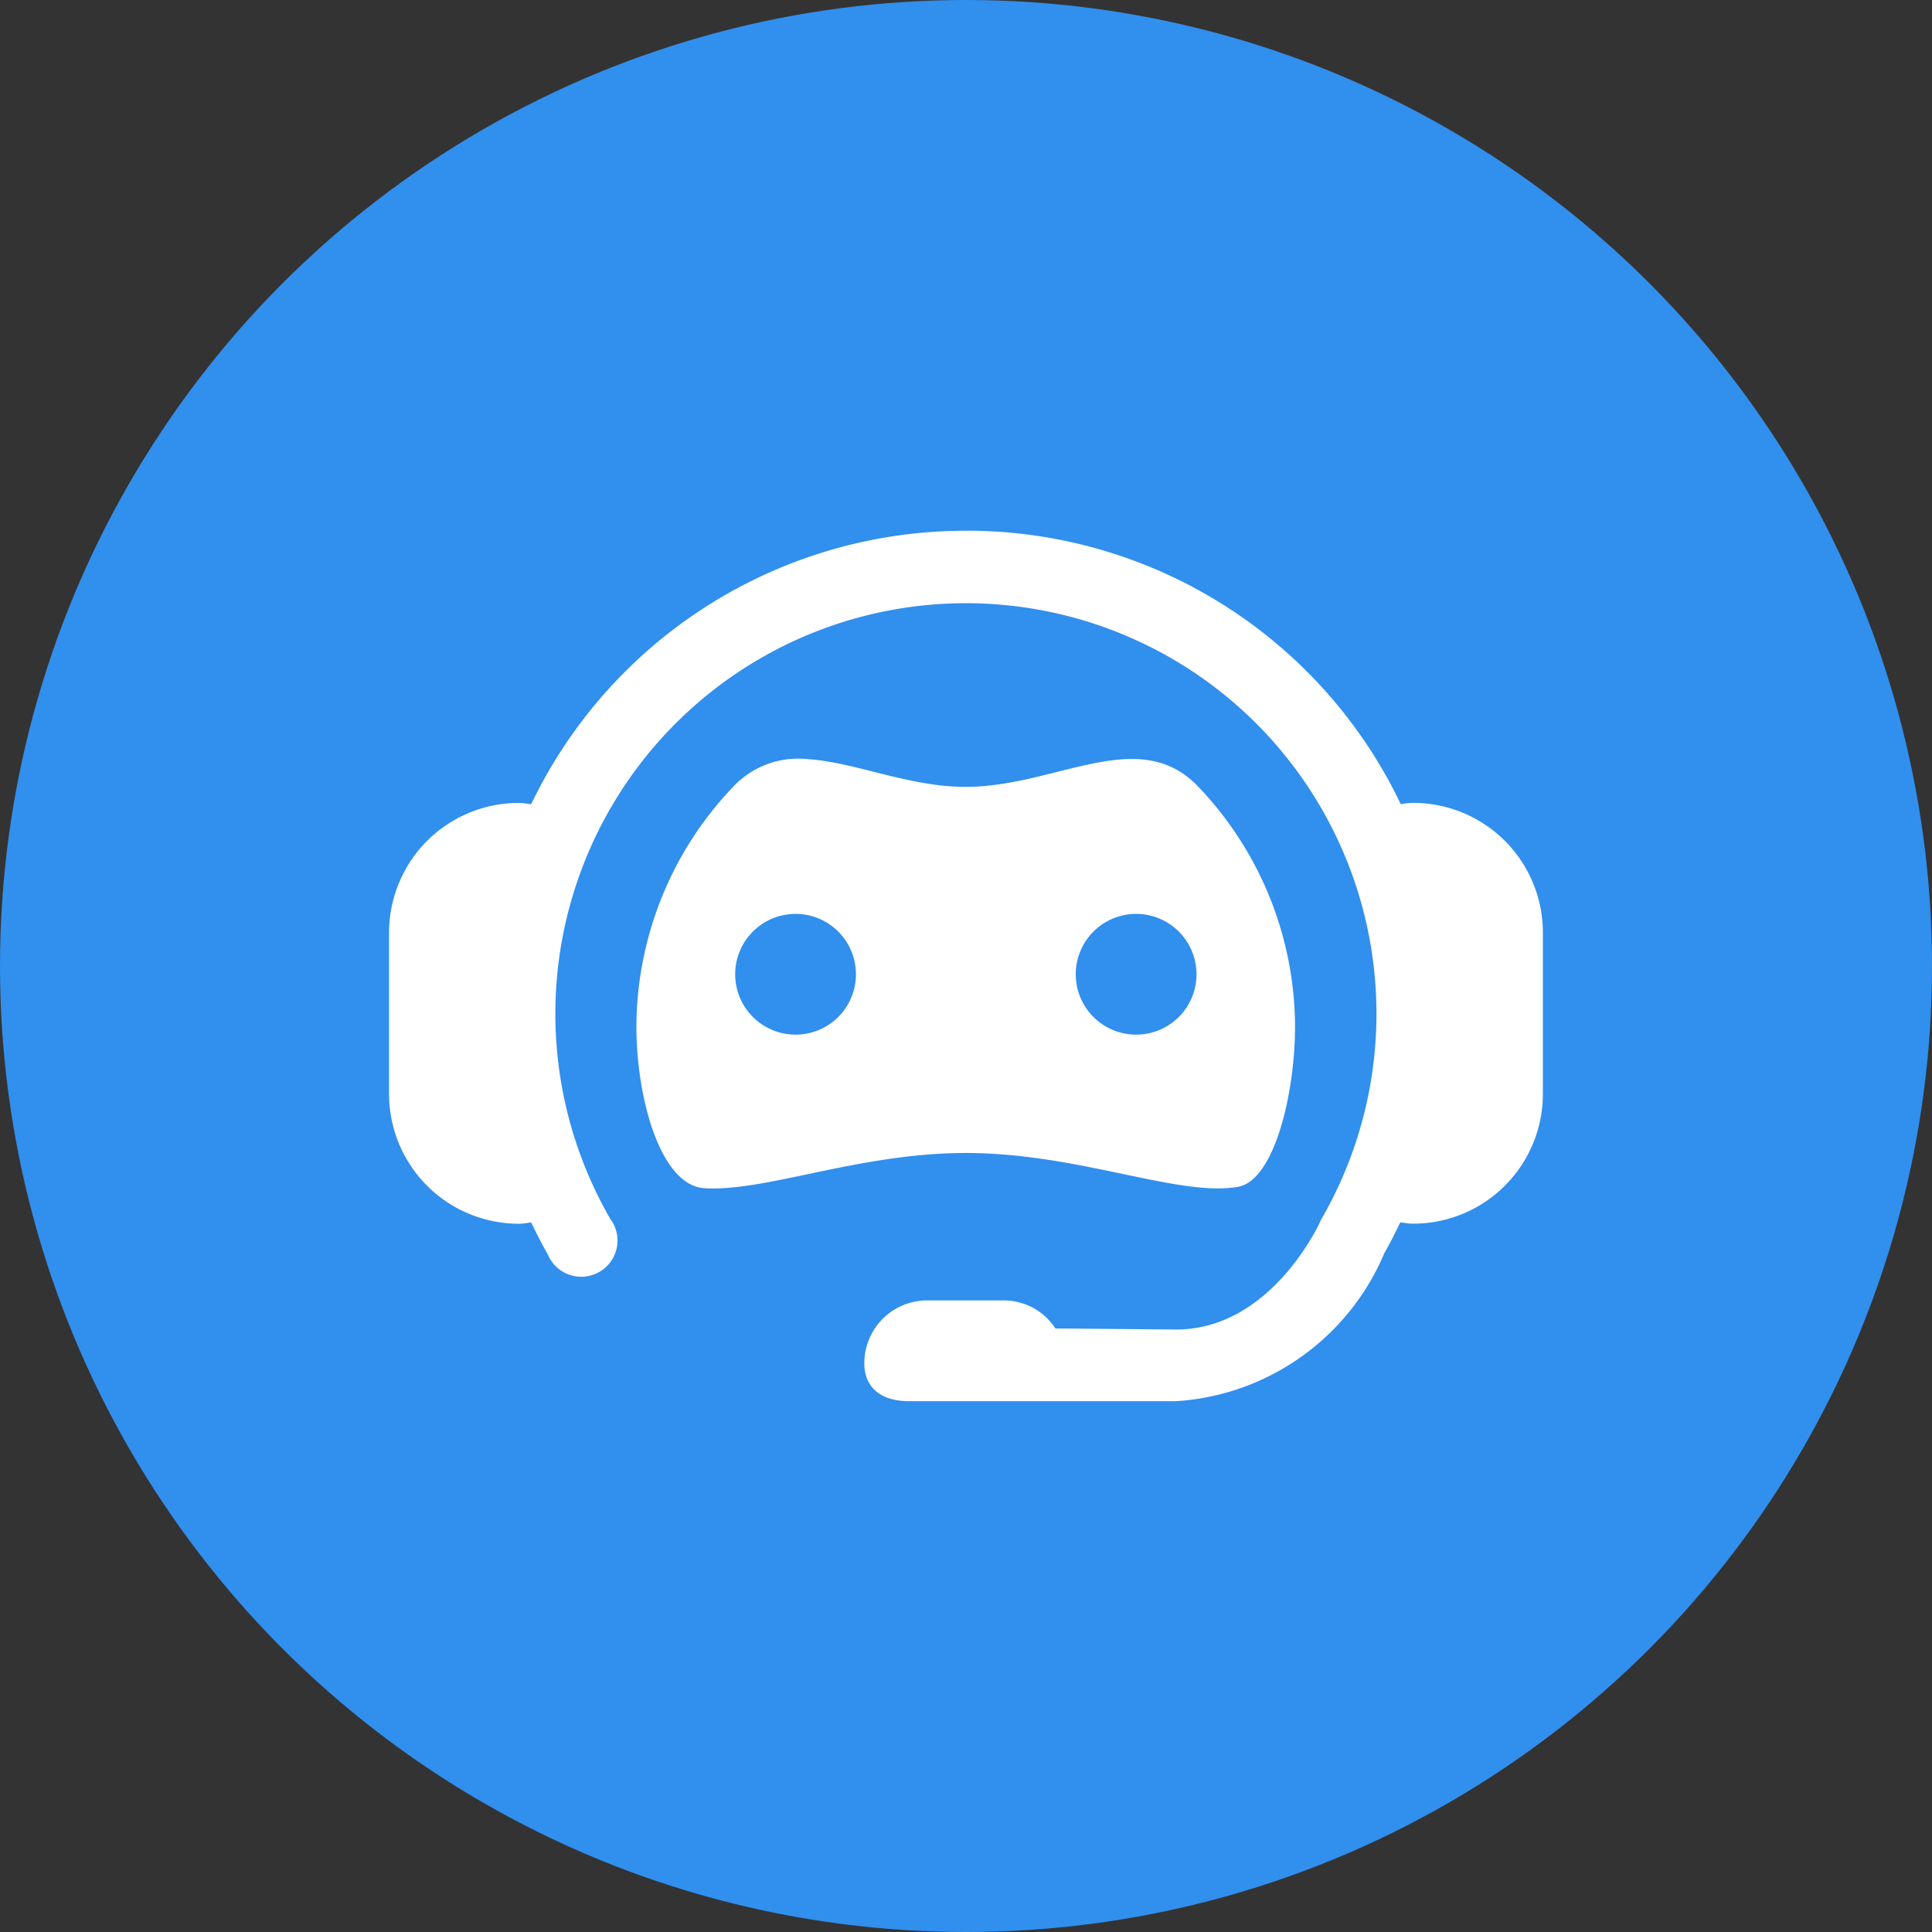<svg xmlns="http://www.w3.org/2000/svg" width="32" height="32" viewBox="0 0 32 32">
  <rect x="0" y="0" width="32" height="32" fill="#333333" stroke="none"/>
  <g id="Group_11" data-name="Group 11" transform="translate(-1354 -776)">
    <circle id="Ellipse_6" data-name="Ellipse 6" cx="16" cy="16" r="16" transform="translate(1354 776)" fill="#318fee"/>
    <g id="layer1" transform="translate(1332.573 669.199)">
      <path id="rect6094-5-9" d="M37.425,115.592a7.978,7.978,0,0,0-7.2,4.529c-.067-.006-.131-.021-.2-.021a2.149,2.149,0,0,0-2.154,2.154v2.662a2.15,2.15,0,0,0,2.154,2.154c.068,0,.133-.015.2-.021.086.178.175.355.275.528a.6.6,0,1,0,1.033-.591,6.8,6.8,0,1,1,11.785,0l-.018.03-.012.03s-.8,1.776-2.38,1.776l-2-.018a1.022,1.022,0,0,0-.844-.464H36.784a1.04,1.04,0,0,0-1.041,1.043c0,.356.226.626.743.626h4.425a4.023,4.023,0,0,0,3.436-2.43v-.006c.1-.172.187-.349.272-.525.07.006.137.021.209.021a2.149,2.149,0,0,0,2.154-2.154v-2.662a2.149,2.149,0,0,0-2.154-2.154,1.435,1.435,0,0,0-.2.021,7.966,7.966,0,0,0-7.2-4.529Zm-2.6,3.785a1.477,1.477,0,0,0-1.257.458,5.778,5.778,0,0,0-1.6,3.96c0,1.242.415,2.635,1.115,2.685,1,.072,2.569-.582,4.339-.582,1.876,0,3.531.734,4.512.56.595-.105.943-1.527.943-2.664a5.779,5.779,0,0,0-1.6-3.96c-.987-1.039-2.351,0-3.857,0-.941,0-1.826-.407-2.6-.458Zm-.221,2.561a1,1,0,1,1-1,1A1,1,0,0,1,34.608,121.938Zm5.641,0a1,1,0,1,1-1,1A1,1,0,0,1,40.248,121.938Z" transform="translate(0 0)" fill="#fff" fill-rule="evenodd"/>
    </g>
  </g>
</svg>

